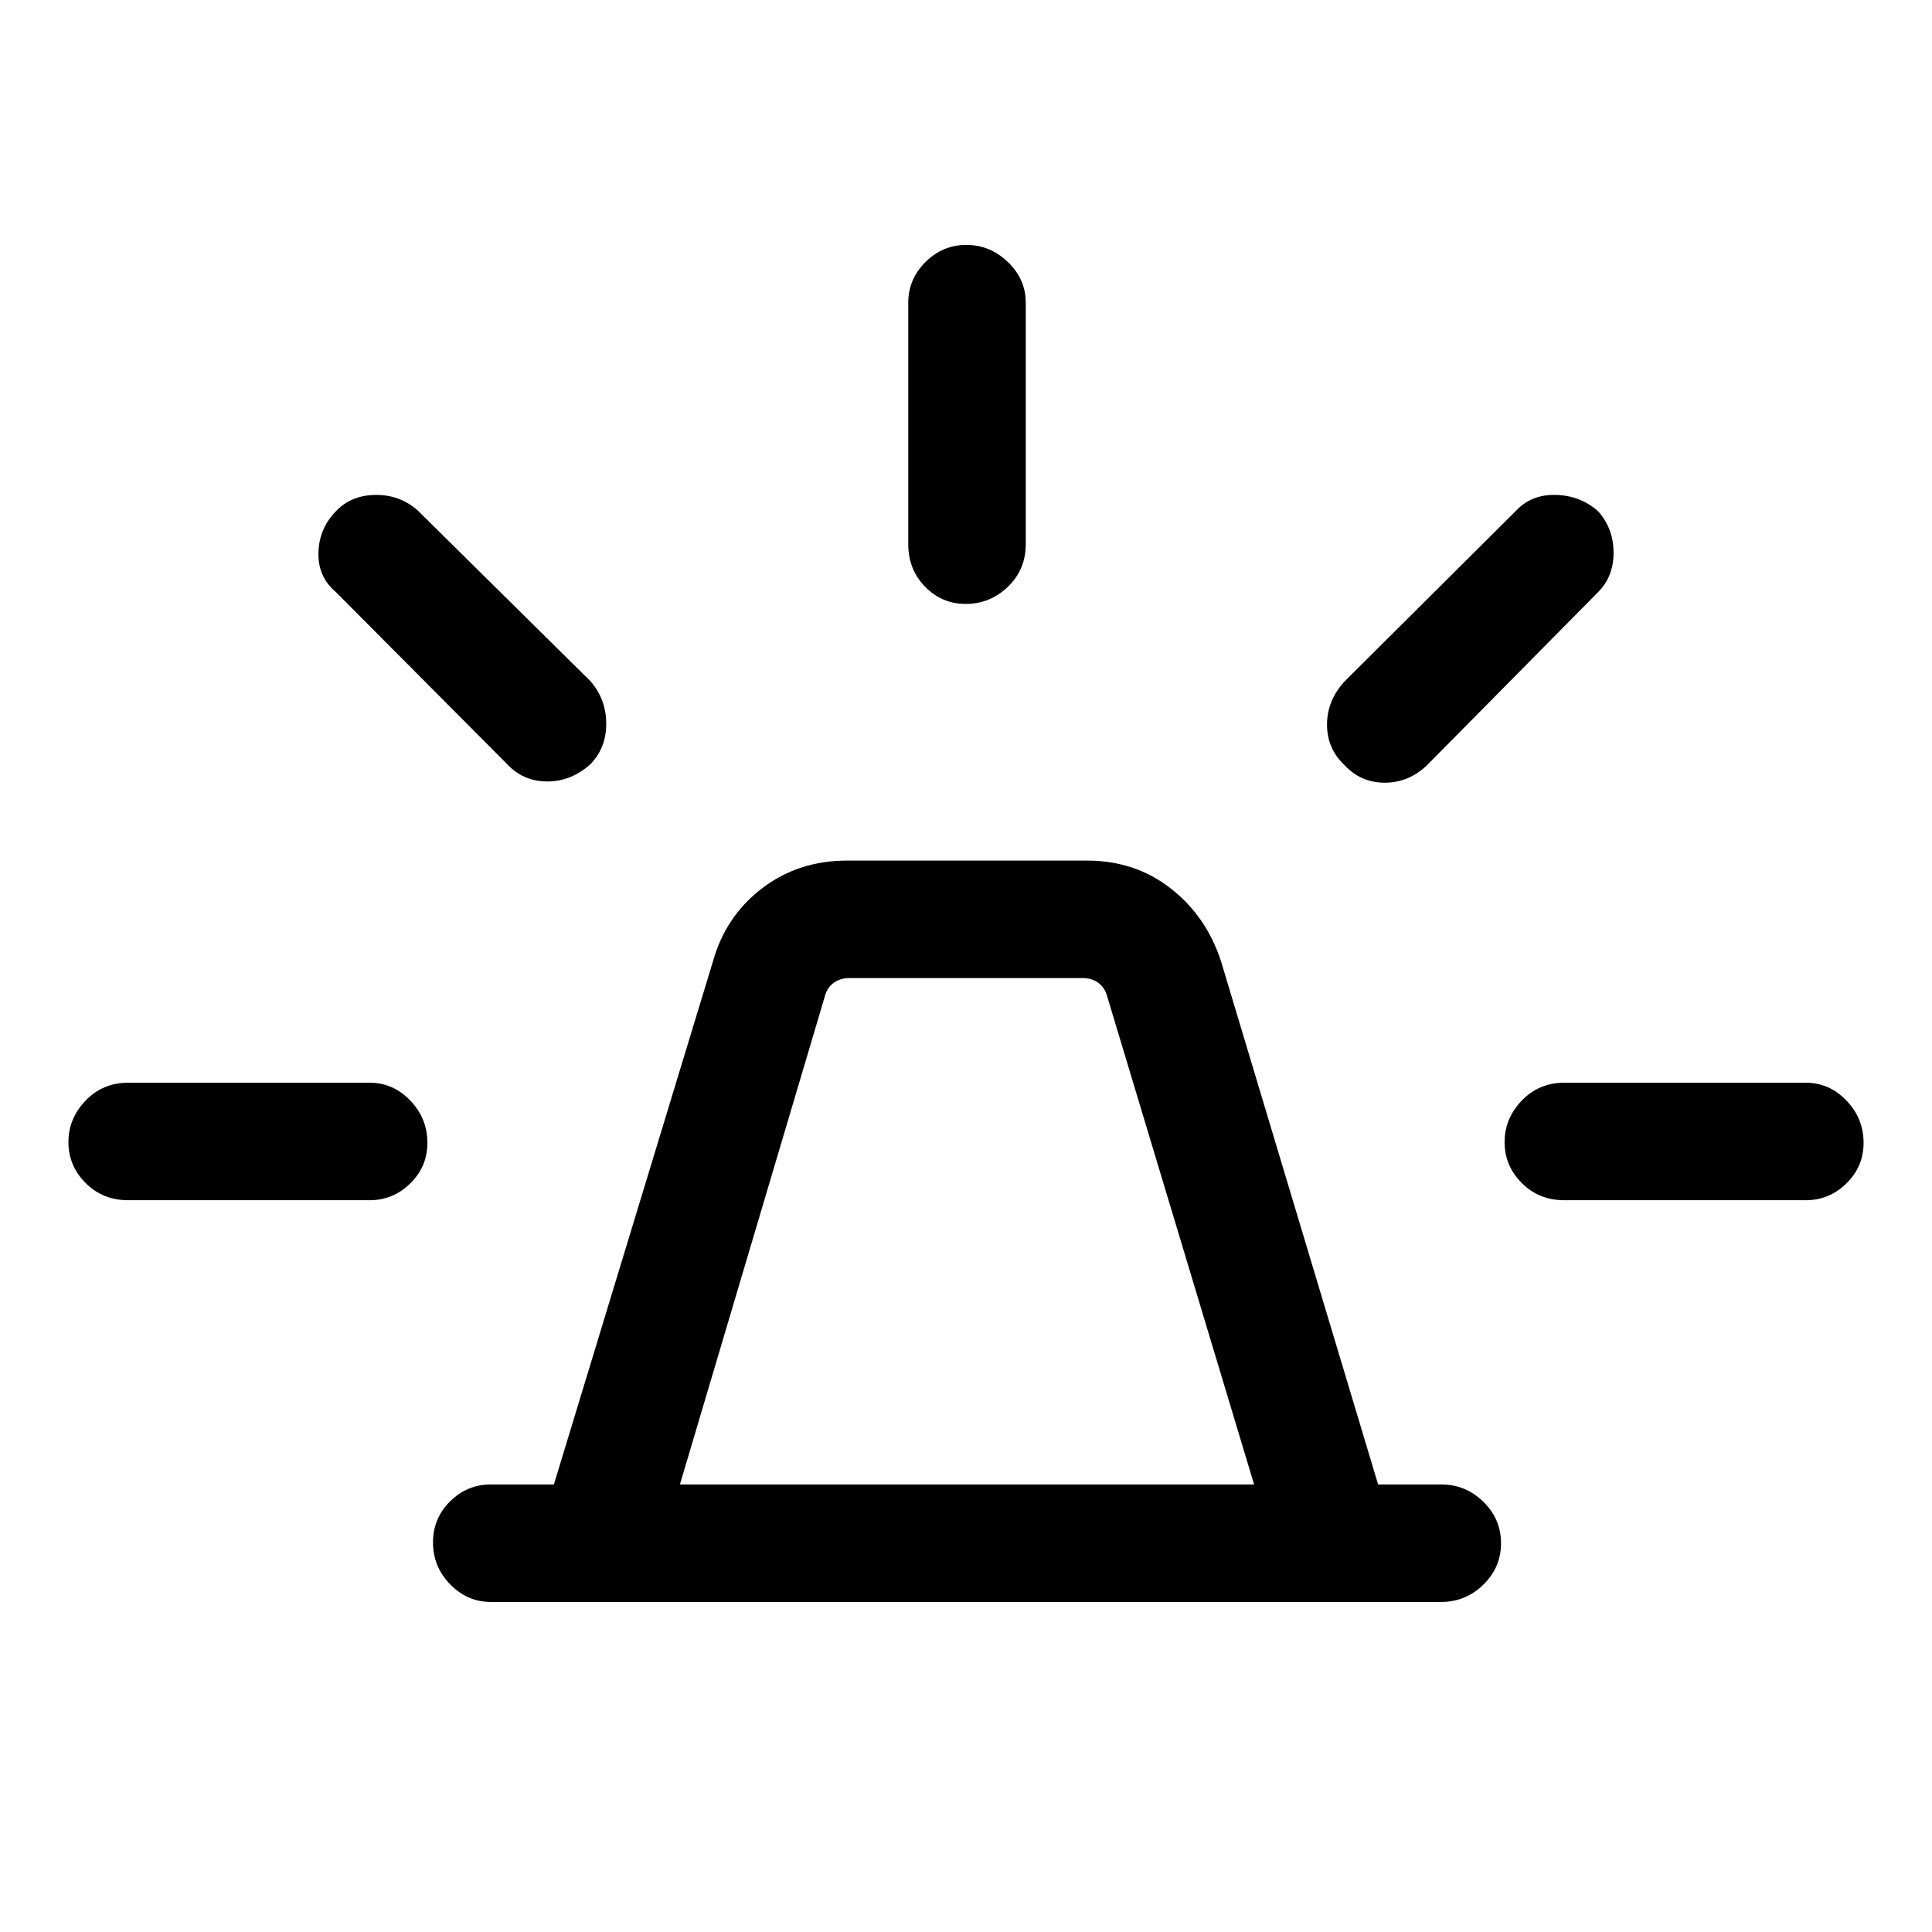 <svg xmlns="http://www.w3.org/2000/svg" height="48" viewBox="0 -960 960 960" width="48"><path d="M243.85-164q-11.67 0-20.18-8.77-8.52-8.76-8.52-20.8 0-12.05 8.52-20.43 8.51-8.39 20.18-8.39h31.38l78.92-259.53q6.24-22.62 24.33-36.54 18.09-13.92 42.37-13.92h119.3q23.9 0 41.68 13.92t25.02 36.54l77.92 259.53h31.38q12.1 0 20.9 8.59 8.8 8.58 8.8 20.62 0 12.04-8.8 20.61t-20.9 8.57h-472.3Zm94-58.39h285.3l-73.07-242.76q-1.16-4.24-4.43-6.54-3.27-2.31-7.5-2.31h-116.3q-4.23 0-7.5 2.31-3.27 2.3-4.43 6.54l-72.07 242.76Zm113.46-467.22v-120q0-11.67 8.56-20.19 8.56-8.51 20.31-8.51 11.74 0 20.63 8.51 8.88 8.52 8.88 20.19v120q0 12.64-8.85 21.16-8.86 8.53-21.04 8.53-11.75 0-20.12-8.53-8.37-8.52-8.37-21.16Zm216.77 68.23 85.38-85q7.69-8.08 19.83-7.7 12.14.39 20.85 8.15 7.63 8.62 7.63 20.55 0 11.92-7.69 19.61l-85 86q-9.06 8.69-20.99 8.69-11.94 0-20.01-8.74-8.69-8.18-8.69-20.13 0-11.96 8.69-21.43ZM777.31-422h120q11.67 0 20.18 8.86 8.51 8.85 8.51 21.03 0 11.75-8.51 20.12-8.51 8.37-20.18 8.37h-120q-12.65 0-21.17-8.56-8.52-8.56-8.52-20.31 0-11.74 8.52-20.62 8.52-8.89 21.17-8.89ZM251.92-580.38l-85-85.39q-9.07-7.69-8.69-19.83.39-12.14 9.15-20.85 7.62-7.63 19.54-7.63 11.93 0 20.62 7.7l86 85q7.69 9.05 7.69 20.99 0 11.93-7.74 20.01-9.59 8.69-21.54 8.69t-20.03-8.69ZM63.69-363.62q-12.64 0-21.17-8.56Q34-380.74 34-392.49q0-11.74 8.52-20.62Q51.05-422 63.69-422h120q11.67 0 20.18 8.86 8.51 8.85 8.51 21.03 0 11.75-8.51 20.12-8.51 8.37-20.18 8.37h-120ZM480-222.39Z"/></svg>